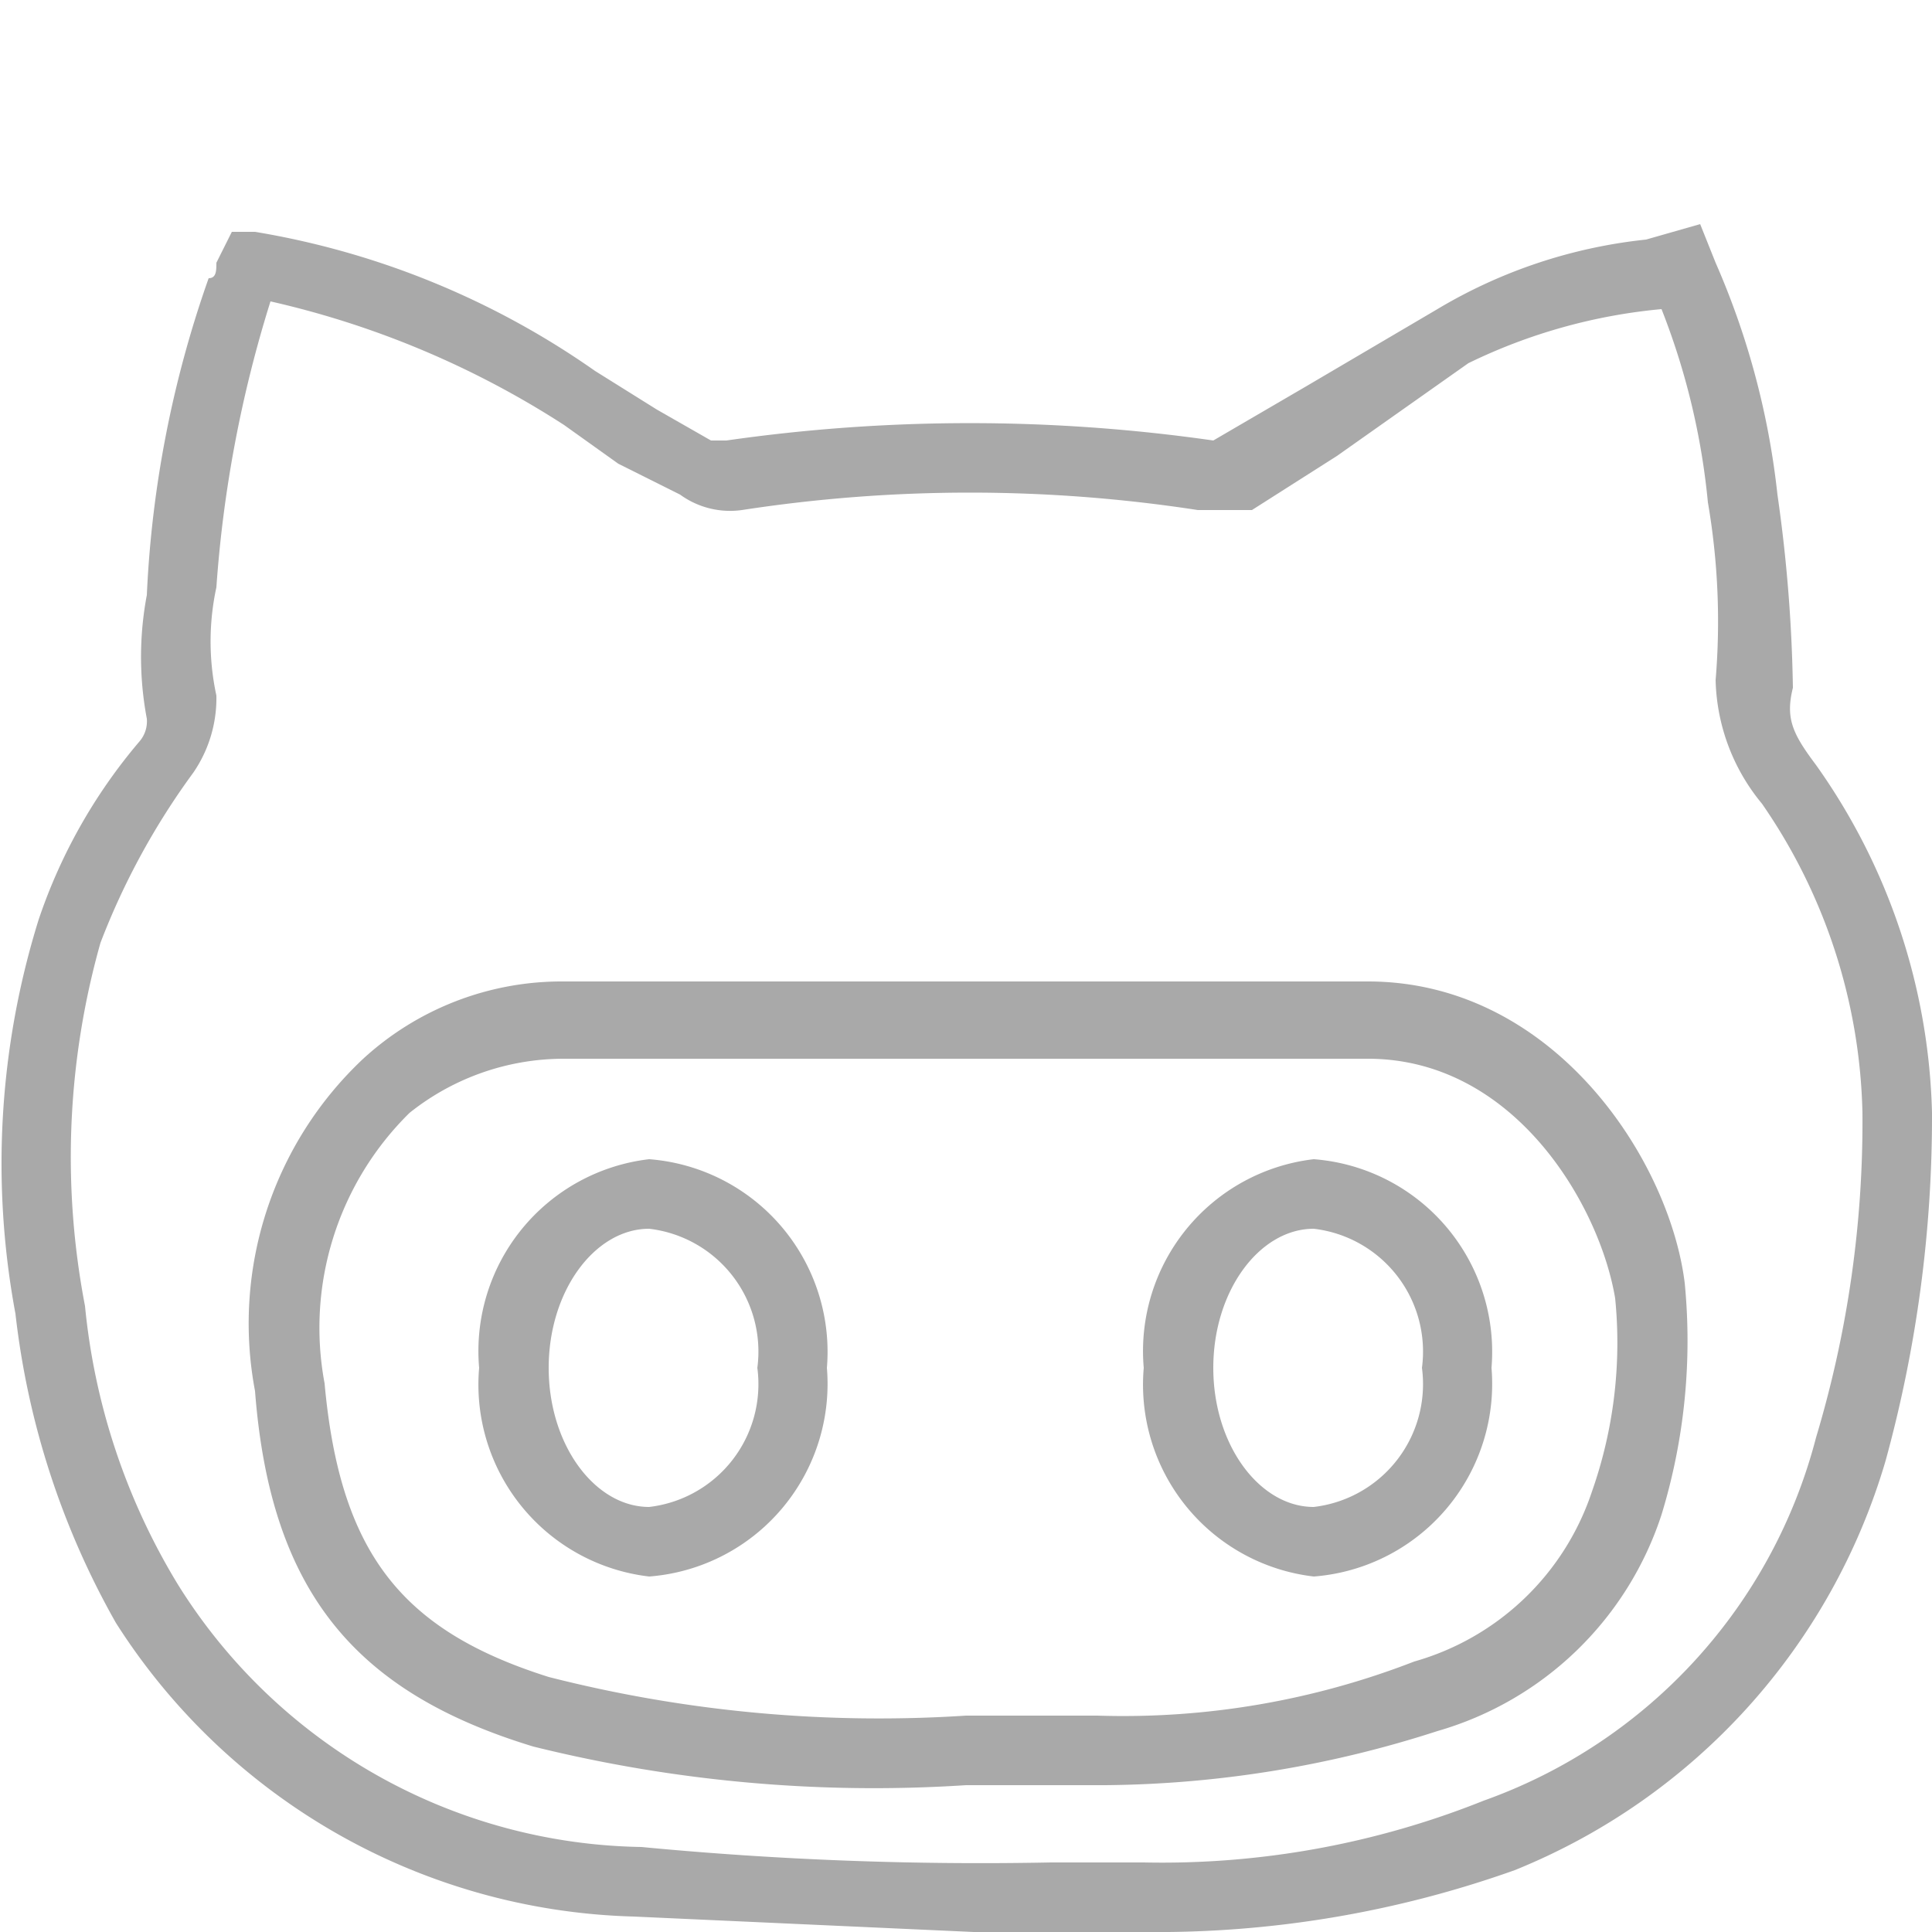 <svg id="Layer_1" data-name="Layer 1" xmlns="http://www.w3.org/2000/svg" viewBox="0 0 25 25"><defs><style>.cls-1{fill:#a9a9a9;}</style></defs><title>Ivan-site</title><path class="cls-1" d="M8.4,15a2.5,2.5,0,0,0-2.2,2.7,2.5,2.5,0,0,0,2.2,2.7,2.5,2.5,0,0,0,2.3-2.7A2.5,2.5,0,0,0,8.4,15Zm0,4.5c-.7,0-1.3-.8-1.3-1.8s.6-1.8,1.3-1.8a1.6,1.6,0,0,1,1.4,1.8A1.6,1.6,0,0,1,8.4,19.5Z"/><path class="cls-1" d="M17,15a2.5,2.5,0,0,0-2.2,2.7A2.5,2.5,0,0,0,17,20.4a2.5,2.5,0,0,0,2.3-2.7A2.5,2.5,0,0,0,17,15Zm0,4.5c-.7,0-1.3-.8-1.3-1.8s.6-1.8,1.3-1.8a1.6,1.6,0,0,1,1.4,1.8A1.6,1.6,0,0,1,17,19.5Z"/><path class="cls-1" d="M17.7,12.7H7.3a3.8,3.8,0,0,0-2.6,1h0A4.7,4.7,0,0,0,3.3,18c.2,2.6,1.3,3.9,3.6,4.6a18.3,18.3,0,0,0,5.6.5h1.8a14.3,14.3,0,0,0,4.3-.7,4.3,4.3,0,0,0,2.9-2.8,7.7,7.7,0,0,0,.3-3C21.6,15,20.1,12.7,17.7,12.7Zm2.9,6.6a3.4,3.4,0,0,1-2.3,2.2,10.4,10.4,0,0,1-4.1.7H12.5a17.3,17.3,0,0,1-5.4-.5c-1.9-.6-2.7-1.6-2.9-3.8a3.9,3.9,0,0,1,1.1-3.5,3.2,3.2,0,0,1,2-.7H17.7c1.9,0,3,1.9,3.2,3.1A5.8,5.8,0,0,1,20.6,19.3Z"/><path class="cls-1" d="M23.5,9.9c-.3-.4-.4-.6-.3-1A19.5,19.5,0,0,0,23,6.4h0a10.2,10.2,0,0,0-.8-3L22,2.9l-.7.2a6.6,6.6,0,0,0-2.7.9L16.9,5l-1.2.7h0a22.2,22.2,0,0,0-6.3,0H9.2l-.7-.4-.8-.5A10.7,10.7,0,0,0,3.3,3H3l-.2.4c0,.1,0,.2-.1.2a14.2,14.2,0,0,0-.8,4.1,4.3,4.3,0,0,0,0,1.6.4.4,0,0,1-.1.3A7,7,0,0,0,.5,11.9,10.6,10.6,0,0,0,.2,17a10.5,10.5,0,0,0,1.3,4,8.2,8.2,0,0,0,6.7,3.8l4.4.2h2.2a13.8,13.8,0,0,0,4.8-.8,8.2,8.2,0,0,0,4.8-5.3,16.8,16.8,0,0,0,.6-4.5A8.1,8.1,0,0,0,23.5,9.9Zm0,8.7a6.8,6.8,0,0,1-4.3,4.7,11.2,11.2,0,0,1-4.4.8H13.6a46.1,46.1,0,0,1-5.3-.2,7.2,7.2,0,0,1-6-3.4,8.5,8.5,0,0,1-1.2-3.6,10.2,10.2,0,0,1,.2-4.7A9.4,9.4,0,0,1,2.5,10a1.7,1.7,0,0,0,.3-1,3.3,3.3,0,0,1,0-1.4,16.1,16.1,0,0,1,.7-3.7A11.8,11.8,0,0,1,7.3,5.5L8,6l.8.4a1.1,1.1,0,0,0,.8.2,19.4,19.4,0,0,1,5.9,0h.7l1.1-.7L19,4.7A7.2,7.2,0,0,1,21.5,4a9.2,9.2,0,0,1,.6,2.5h0a9.1,9.1,0,0,1,.1,2.3,2.6,2.6,0,0,0,.6,1.6,7.3,7.3,0,0,1,1.3,4A14.2,14.2,0,0,1,23.5,18.6Z"/></svg>